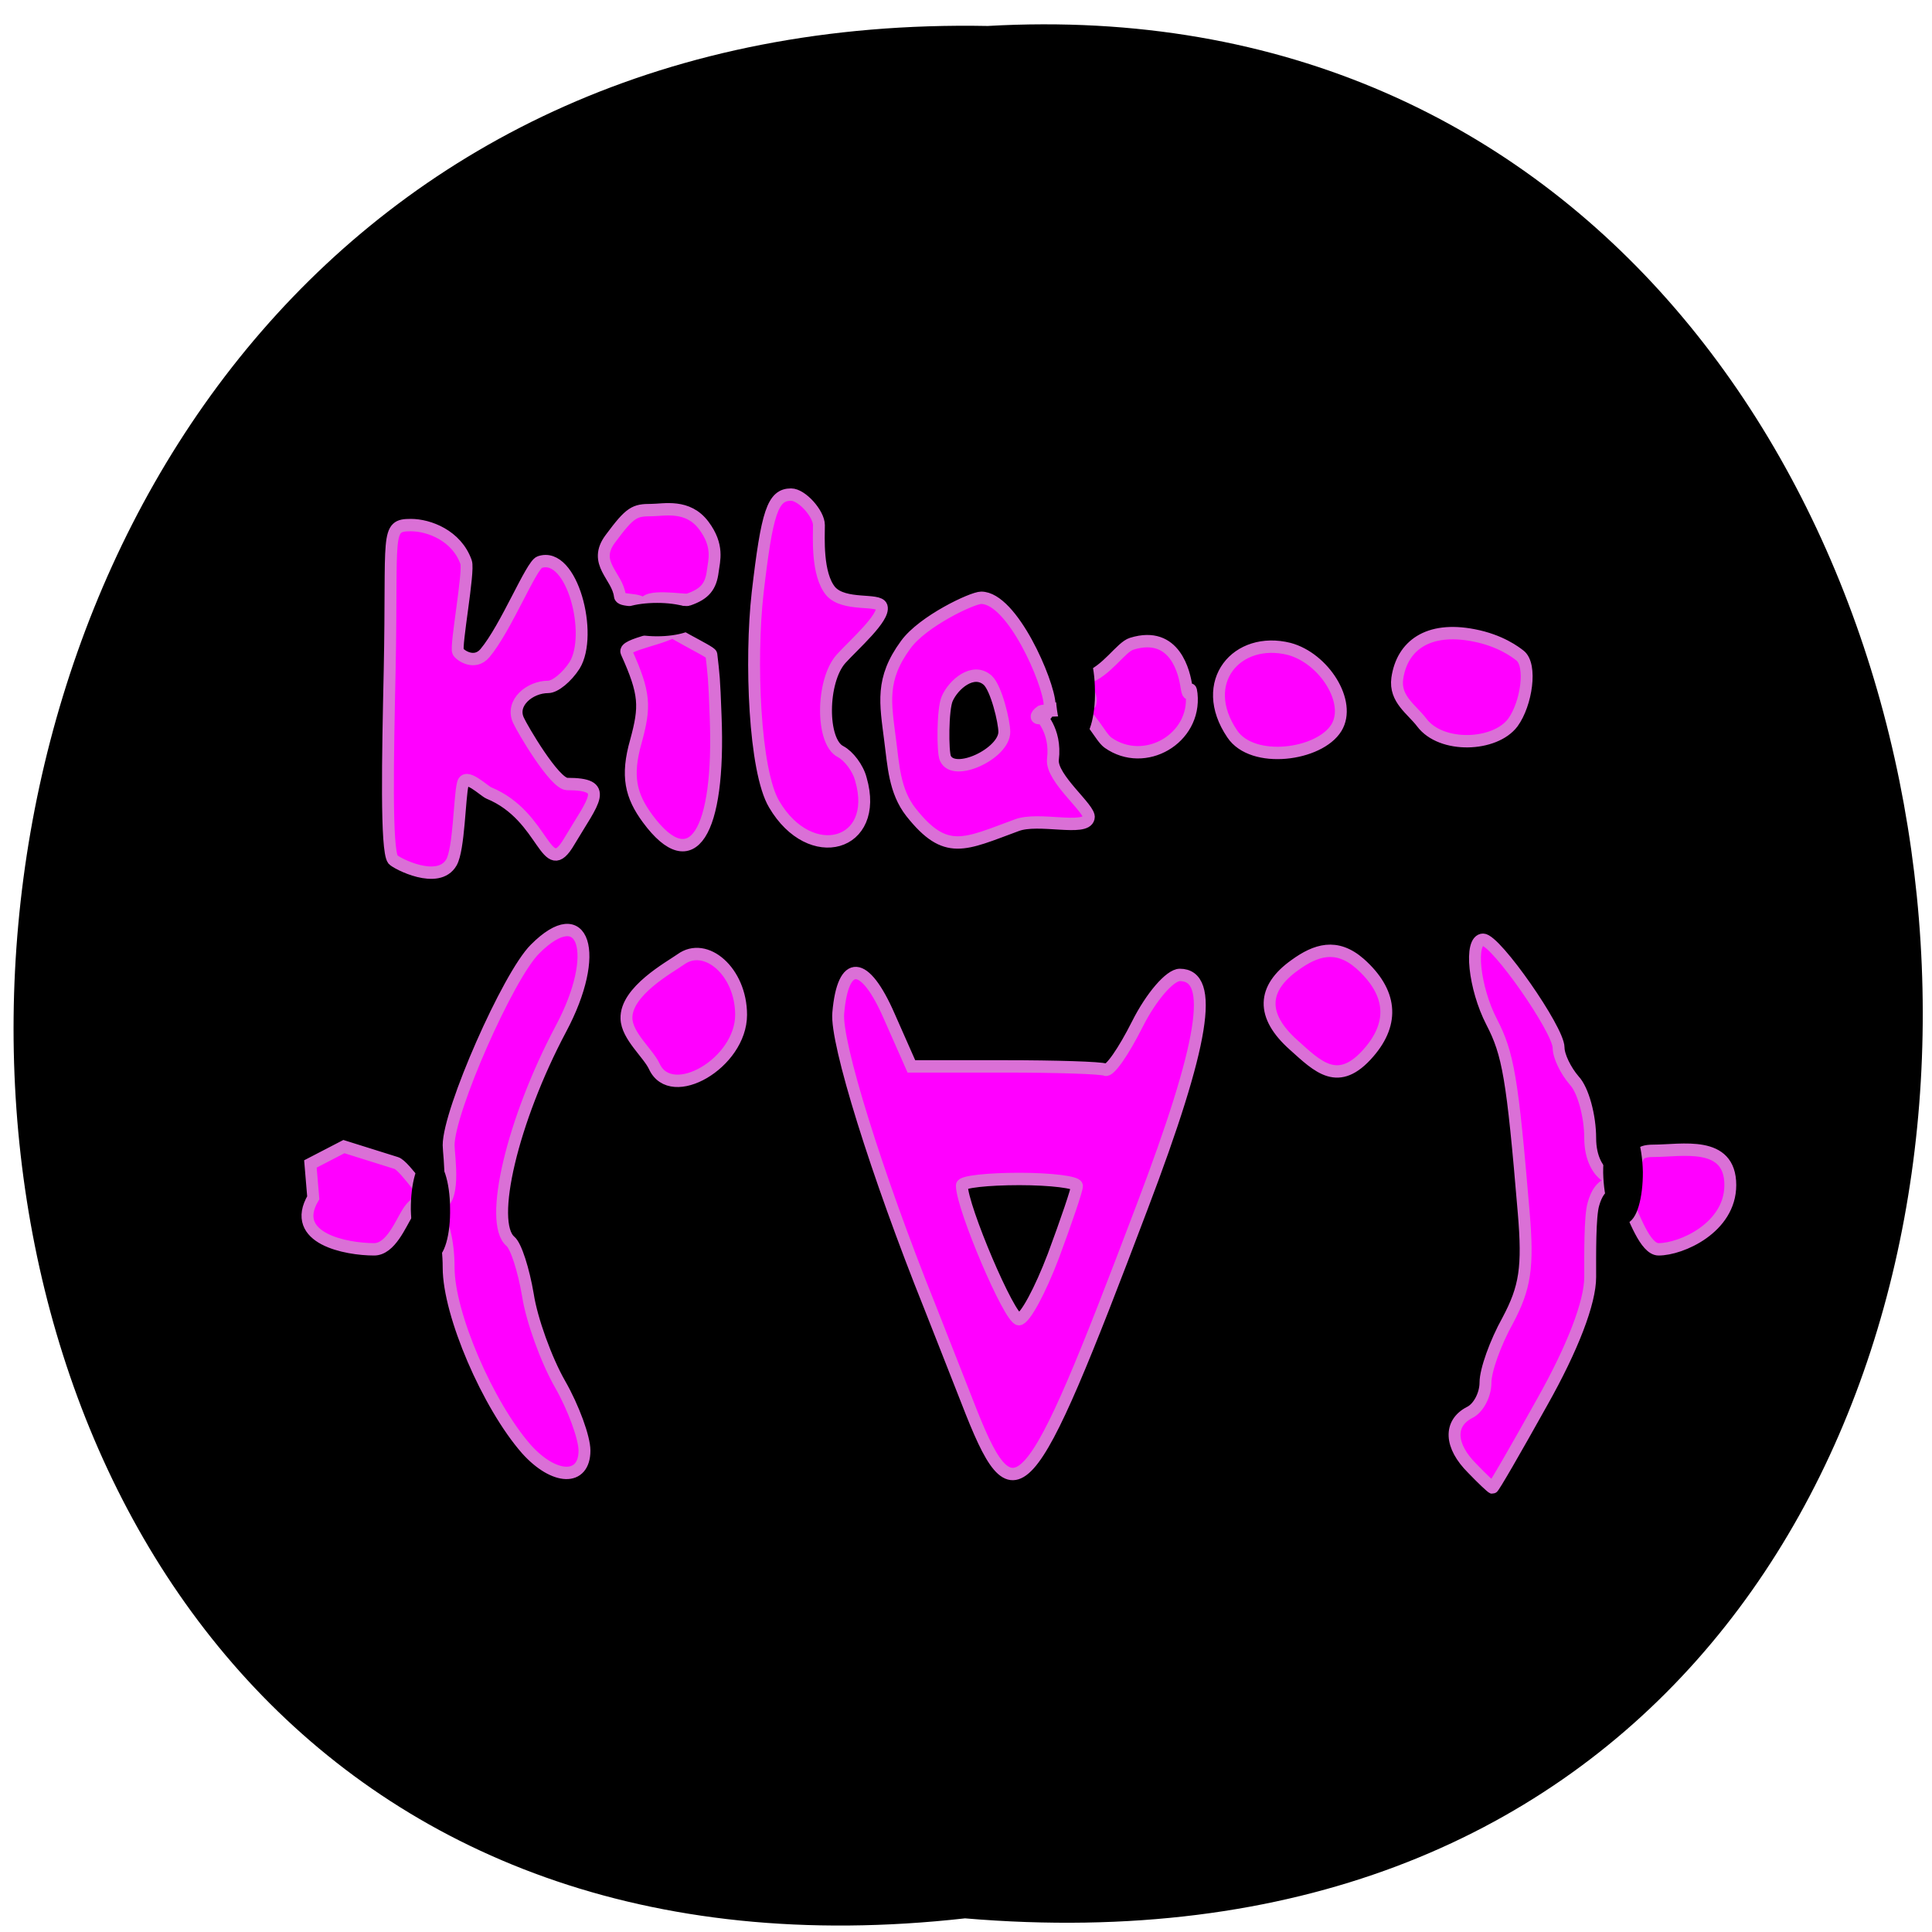 
<svg xmlns="http://www.w3.org/2000/svg" xmlns:xlink="http://www.w3.org/1999/xlink" width="16px" height="16px" viewBox="0 0 16 16" version="1.1">
<g id="surface1">
<path style=" stroke:none;fill-rule:nonzero;fill:rgb(0%,0%,0%);fill-opacity:1;" d="M 7.992 15.887 C -2.617 17.078 -2.473 0.012 8.18 0.215 C 18.086 -0.348 18.98 16.816 7.992 15.887 Z M 7.992 15.887 "/>
<path style="fill-rule:nonzero;fill:rgb(100%,0%,100%);fill-opacity:1;stroke-width:1.386;stroke-linecap:butt;stroke-linejoin:miter;stroke:rgb(85.49%,43.922%,83.922%);stroke-opacity:1;stroke-miterlimit:4;" d="M 156.869 179.102 C 154.228 176.582 154.118 174.062 156.539 172.855 C 157.584 172.382 158.41 170.86 158.41 169.495 C 158.41 168.13 159.565 165.033 160.996 162.566 C 163.032 158.891 163.417 156.634 162.867 150.439 C 161.546 135.321 161.051 132.696 159.125 129.126 C 157.089 125.347 156.484 119.94 158.135 119.94 C 159.62 119.94 166.938 130.019 166.938 132.014 C 166.938 132.958 167.764 134.586 168.754 135.688 C 169.8 136.738 170.625 139.678 170.625 142.145 C 170.625 146.66 174.366 148.235 175.797 145.19 C 176.237 144.35 176.017 143.562 177.998 143.562 C 181.299 143.562 186.967 142.355 186.967 147.395 C 186.967 152.172 181.244 154.586 178.603 154.586 C 177.008 154.586 175.742 150.859 174.807 149.074 C 173.266 146.24 171.67 147.237 171.01 149.494 C 170.57 150.859 170.625 155.269 170.625 157.684 C 170.625 160.518 168.589 165.61 165.013 171.7 C 161.931 177.002 159.345 181.306 159.235 181.254 C 159.125 181.254 158.025 180.257 156.869 179.102 Z M 46.548 176.949 C 42.036 172.015 37.47 161.831 37.47 156.634 C 37.47 150.754 34.828 147.185 32.683 150.492 C 31.857 151.752 30.702 154.586 28.776 154.586 C 25.53 154.586 18.872 153.379 21.678 148.812 L 21.348 145.032 L 25.254 143.09 L 31.362 144.927 C 32.407 145.242 35.214 149.547 35.984 149.599 C 38.46 149.757 37.47 144.087 37.47 142.933 C 37.47 139.1 44.402 123.982 47.539 120.99 C 53.261 115.478 55.297 121.41 50.565 129.914 C 44.898 140.15 42.091 151.594 44.678 153.694 C 45.338 154.219 46.218 156.896 46.713 159.678 C 47.154 162.461 48.859 166.975 50.455 169.653 C 52.051 172.33 53.316 175.689 53.316 177.107 C 53.316 180.519 49.795 180.414 46.548 176.949 Z M 97.94 171.595 C 96.124 167.133 94.143 162.356 93.593 160.991 C 87.375 146.135 82.588 131.384 82.918 128.129 C 83.469 122.039 86 122.197 88.861 128.496 L 91.447 134.113 L 102.341 134.113 C 108.284 134.113 113.566 134.271 114.061 134.481 C 114.557 134.743 116.207 132.433 117.803 129.389 C 119.399 126.344 121.599 123.877 122.755 123.877 C 126.882 123.877 125.616 131.541 118.353 149.862 C 104.928 183.879 103.497 185.349 97.94 171.595 Z M 108.009 155.321 C 109.494 151.489 110.76 147.92 110.76 147.5 C 110.76 147.08 107.734 146.712 104.047 146.712 C 100.361 146.712 97.334 147.027 97.334 147.447 C 97.334 149.862 102.892 162.408 103.992 162.408 C 104.707 162.356 106.468 159.206 108.009 155.321 Z M 136.015 131.699 C 132.219 128.444 132.329 125.399 136.181 122.774 C 138.602 121.095 141.023 120.307 143.774 122.617 C 147.46 125.767 147.845 129.179 144.819 132.538 C 141.243 136.528 138.877 134.166 136.015 131.699 Z M 61.46 134.113 C 60.744 132.643 58.268 130.701 58.213 128.759 C 58.103 125.714 63.22 123.037 64.541 122.144 C 67.457 120.097 71.584 123.509 71.584 128.339 C 71.584 133.746 63.44 138.26 61.46 134.113 Z M 42.146 103.509 C 41.541 103.246 39.395 101.199 39.12 102.511 C 38.735 104.034 38.68 109.808 37.8 111.278 C 36.259 113.85 31.362 111.383 30.977 110.963 C 30.152 109.913 30.372 99.519 30.592 89.807 C 30.922 74.374 30.041 73.534 33.068 73.534 C 35.159 73.534 38.405 74.689 39.505 77.681 C 39.891 78.679 38.24 87.13 38.57 87.708 C 38.845 88.128 40.496 89.23 41.706 87.865 C 44.182 85.03 47.099 77.996 48.089 77.681 C 51.886 76.421 54.362 85.818 52.161 89.23 C 51.28 90.542 49.905 91.645 49.079 91.645 C 46.933 91.645 44.678 93.43 45.613 95.372 C 46.053 96.317 49.795 102.459 51.28 102.511 C 56.342 102.511 54.417 104.296 51.555 108.916 C 48.749 113.535 48.804 106.133 42.146 103.509 Z M 91.392 105.661 C 89.466 103.299 89.356 100.411 88.971 97.629 C 88.421 93.43 87.815 90.805 90.787 86.92 C 92.768 84.295 98.545 81.671 99.59 81.671 C 103.222 81.671 107.459 91.12 107.569 93.587 C 107.679 95.529 104.928 95.477 106.578 94.375 C 106.908 94.217 111.2 94.375 112.136 93.692 C 113.016 93.062 111.09 90.857 111.86 90.647 C 114.226 89.912 115.877 87.183 117.143 86.815 C 122.26 85.293 123.305 90.175 123.525 91.592 C 123.855 93.535 123.965 90.962 124.131 92.432 C 124.681 97.419 118.683 100.779 114.392 97.892 C 113.456 97.262 112.356 94.69 110.65 94.06 C 108.889 93.43 106.578 94.795 106.523 94.795 C 106.303 94.795 108.394 96.369 107.954 99.782 C 107.734 101.881 112.411 105.346 112.136 106.291 C 111.805 107.813 106.248 106.186 103.717 107.131 C 97.61 109.283 95.464 110.596 91.392 105.661 Z M 102.286 96.684 C 102.286 95.529 101.351 91.802 100.361 90.91 C 98.655 89.44 96.344 91.382 95.629 92.957 C 95.078 94.112 95.078 98.942 95.409 99.624 C 96.399 101.776 102.286 99.099 102.286 96.684 Z M 60.689 106.396 C 58.708 103.824 58.158 101.619 59.314 97.734 C 60.414 93.85 60.414 92.432 58.213 87.76 C 57.773 86.868 62.89 86.238 64.156 85.135 C 65.311 84.138 60.414 83.088 60.194 82.511 C 59.919 81.671 57.498 82.143 57.443 81.461 C 57.168 79.203 54.197 77.786 56.342 75.056 C 58.653 72.064 59.149 71.854 61.129 71.854 C 62.56 71.854 65.366 71.172 67.237 73.586 C 68.998 75.844 68.447 77.471 68.282 78.679 C 68.062 80.411 67.347 81.251 65.421 81.881 C 65.036 82.038 60.139 81.146 60.304 82.563 C 60.414 83.141 61.019 83.193 61.9 84.243 C 62.78 85.398 68.062 87.655 68.117 88.023 C 68.392 90.332 68.447 90.542 68.612 94.9 C 69.163 108.023 65.861 113.115 60.689 106.396 Z M 75.435 104.769 C 73.124 101.041 72.629 88.653 73.51 81.146 C 74.61 72.064 75.27 70.122 77.416 70.122 C 78.682 70.122 80.662 72.274 80.662 73.534 C 80.662 74.846 80.387 79.046 82.038 80.936 C 83.634 82.668 87.65 81.723 87.981 82.668 C 88.366 83.876 84.734 86.92 83.249 88.495 C 80.938 90.962 80.883 97.787 83.194 98.889 C 84.129 99.362 85.229 100.726 85.56 101.986 C 87.815 109.441 79.672 111.698 75.435 104.769 Z M 128.863 96.894 C 124.791 91.12 129.413 85.923 135.52 87.393 C 139.592 88.443 142.838 93.377 141.023 96.212 C 139.042 99.309 131.228 100.306 128.863 96.894 Z M 150.982 95.634 C 149.826 94.165 147.79 93.01 148.121 90.7 C 148.671 87.025 151.697 84.873 157.034 85.87 C 160.171 86.448 161.931 87.76 162.426 88.128 C 163.857 89.178 163.197 93.535 161.601 95.634 C 159.51 98.312 153.238 98.522 150.982 95.634 Z M 150.982 95.634 " transform="matrix(0.071,0,0,0.074,1.055,-1.093)"/>
<path style="fill-rule:evenodd;fill:rgb(0%,0%,0%);fill-opacity:1;stroke-width:1.059;stroke-linecap:butt;stroke-linejoin:miter;stroke:rgb(0%,0%,0%);stroke-opacity:1;stroke-miterlimit:4;" d="M 61.79 82.773 C 64.211 82.773 66.191 83.351 66.191 84.086 C 66.191 84.82 64.211 85.45 61.79 85.45 C 59.314 85.45 57.333 84.82 57.333 84.086 C 57.333 83.351 59.314 82.773 61.79 82.773 Z M 61.79 82.773 " transform="matrix(0.071,0,0,0.074,1.055,-1.093)"/>
<path style="fill-rule:evenodd;fill:rgb(0%,0%,0%);fill-opacity:1;stroke-width:1.274;stroke-linecap:butt;stroke-linejoin:miter;stroke:rgb(0%,0%,0%);stroke-opacity:1;stroke-miterlimit:4;" d="M 95.065 -110.881 C 97.901 -110.911 100.192 -110.12 100.172 -109.239 C 100.204 -108.303 97.877 -107.553 95.042 -107.579 C 92.208 -107.604 89.915 -108.34 89.883 -109.22 C 89.904 -110.156 92.231 -110.906 95.065 -110.881 Z M 95.065 -110.881 " transform="matrix(0.001,0.074,-0.071,0.002,1.055,-1.093)"/>
<path style="fill-rule:evenodd;fill:rgb(0%,0%,0%);fill-opacity:1;stroke-width:1.274;stroke-linecap:butt;stroke-linejoin:miter;stroke:rgb(0%,0%,0%);stroke-opacity:1;stroke-miterlimit:4;" d="M 150.627 -174.01 C 153.461 -173.985 155.754 -173.249 155.785 -172.314 C 155.765 -171.433 153.491 -170.683 150.603 -170.653 C 147.769 -170.679 145.475 -171.414 145.497 -172.35 C 145.464 -173.231 147.791 -173.981 150.627 -174.01 Z M 150.627 -174.01 " transform="matrix(0.001,0.074,-0.071,0.002,1.055,-1.093)"/>
<path style="fill-rule:evenodd;fill:rgb(0%,0%,0%);fill-opacity:1;stroke-width:1.274;stroke-linecap:butt;stroke-linejoin:miter;stroke:rgb(0%,0%,0%);stroke-opacity:1;stroke-miterlimit:4;" d="M 150.924 -34.874 C 153.76 -34.904 156.105 -34.168 156.084 -33.232 C 156.063 -32.297 153.789 -31.601 150.954 -31.571 C 148.12 -31.597 145.827 -32.332 145.794 -33.213 C 145.815 -34.149 148.09 -34.899 150.924 -34.874 Z M 150.924 -34.874 " transform="matrix(0.001,0.074,-0.071,0.002,1.055,-1.093)"/>
</g>
</svg>
